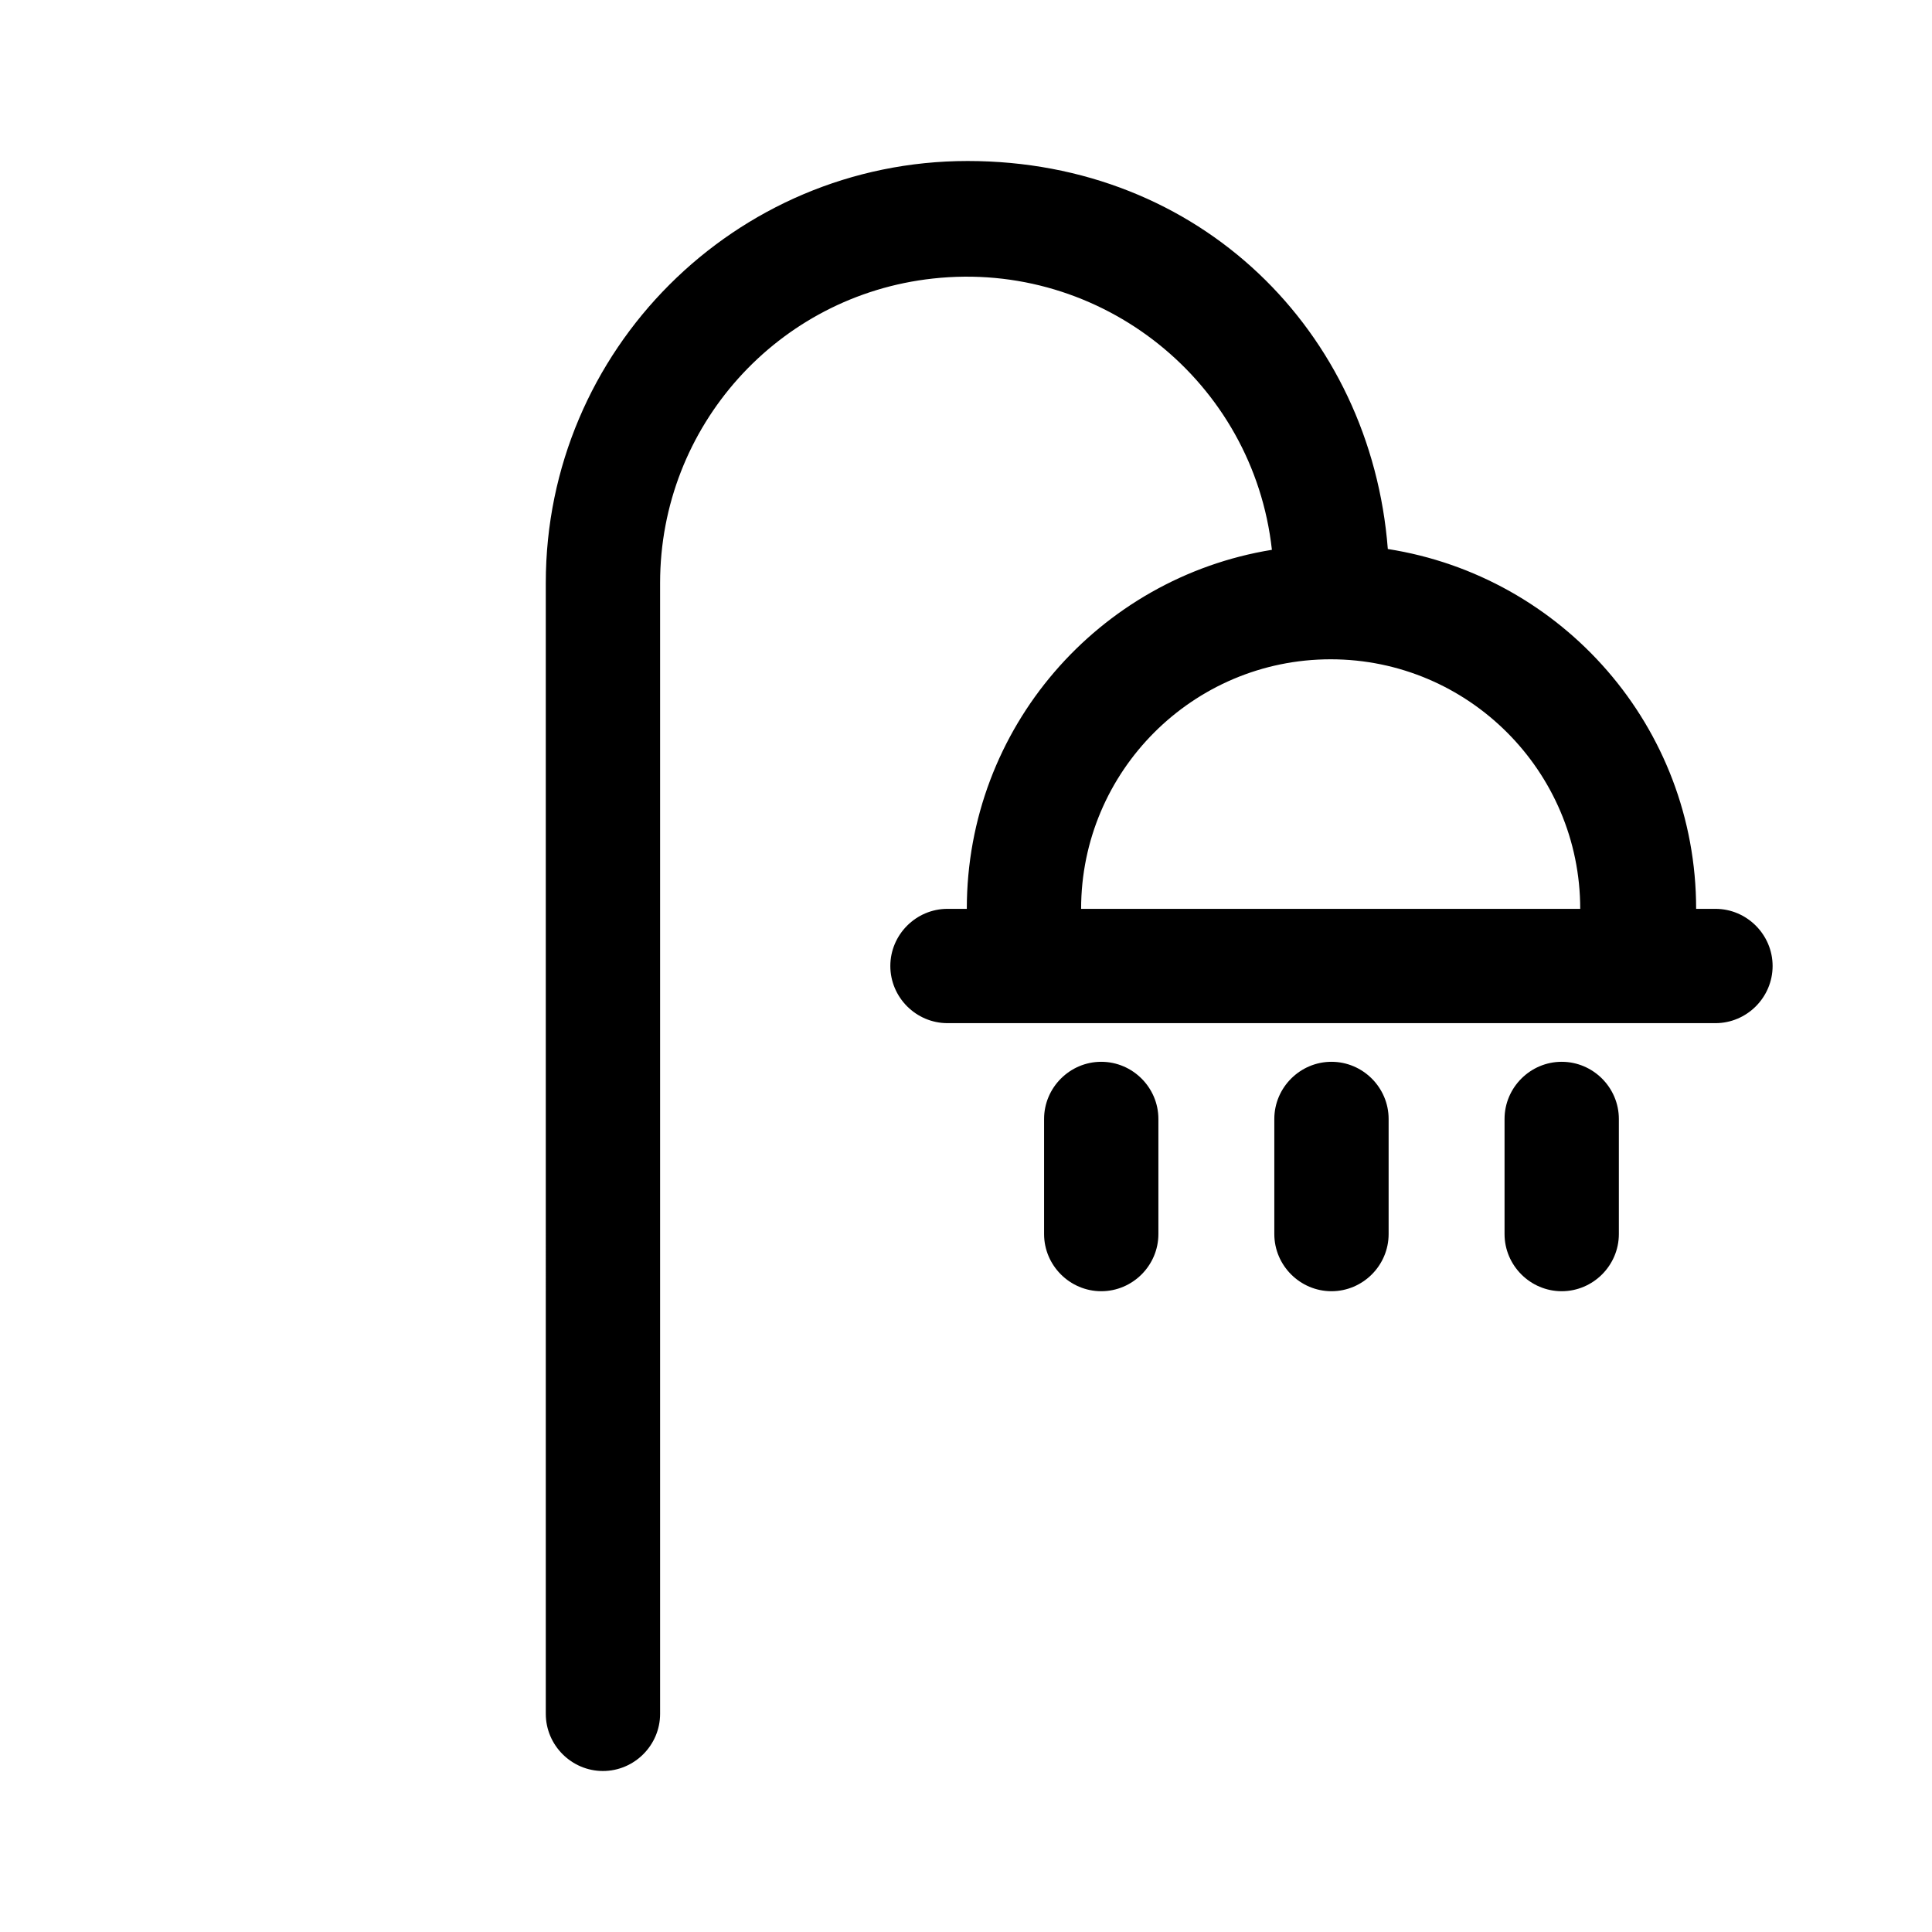 <?xml version="1.0" encoding="UTF-8"?>
<svg id="Layer_1" data-name="Layer 1" xmlns="http://www.w3.org/2000/svg" viewBox="0 0 24 24">
  <path fill="currentcolor" d="M12.01,11.29c0-2.25,1.64-4.11,3.79-4.46-.23-2.09-2.12-3.6-4.21-3.37-1.93,.21-3.39,1.84-3.39,3.78v14.05c0,.39-.32,.71-.71,.71s-.71-.32-.71-.71V7.24c0-2.89,2.35-5.24,5.24-5.24s5.01,2.12,5.22,4.82c2.17,.34,3.83,2.21,3.83,4.47h.24c.39,0,.71,.32,.71,.71s-.32,.71-.71,.71H11.77c-.39,0-.71-.32-.71-.71s.32-.71,.71-.71h.24Zm1.43,0h6.19c0-1.71-1.39-3.1-3.1-3.1s-3.1,1.39-3.1,3.1h0Zm.24,1.9c.39,0,.71,.32,.71,.71v1.43c0,.39-.32,.71-.71,.71s-.71-.32-.71-.71v-1.43c0-.39,.32-.71,.71-.71Zm2.86,0c.39,0,.71,.32,.71,.71v1.43c0,.39-.32,.71-.71,.71s-.71-.32-.71-.71v-1.43c0-.39,.32-.71,.71-.71Zm2.86,0c.39,0,.71,.32,.71,.71v1.43c0,.39-.32,.71-.71,.71s-.71-.32-.71-.71v-1.43c0-.39,.32-.71,.71-.71Z"/>
</svg>